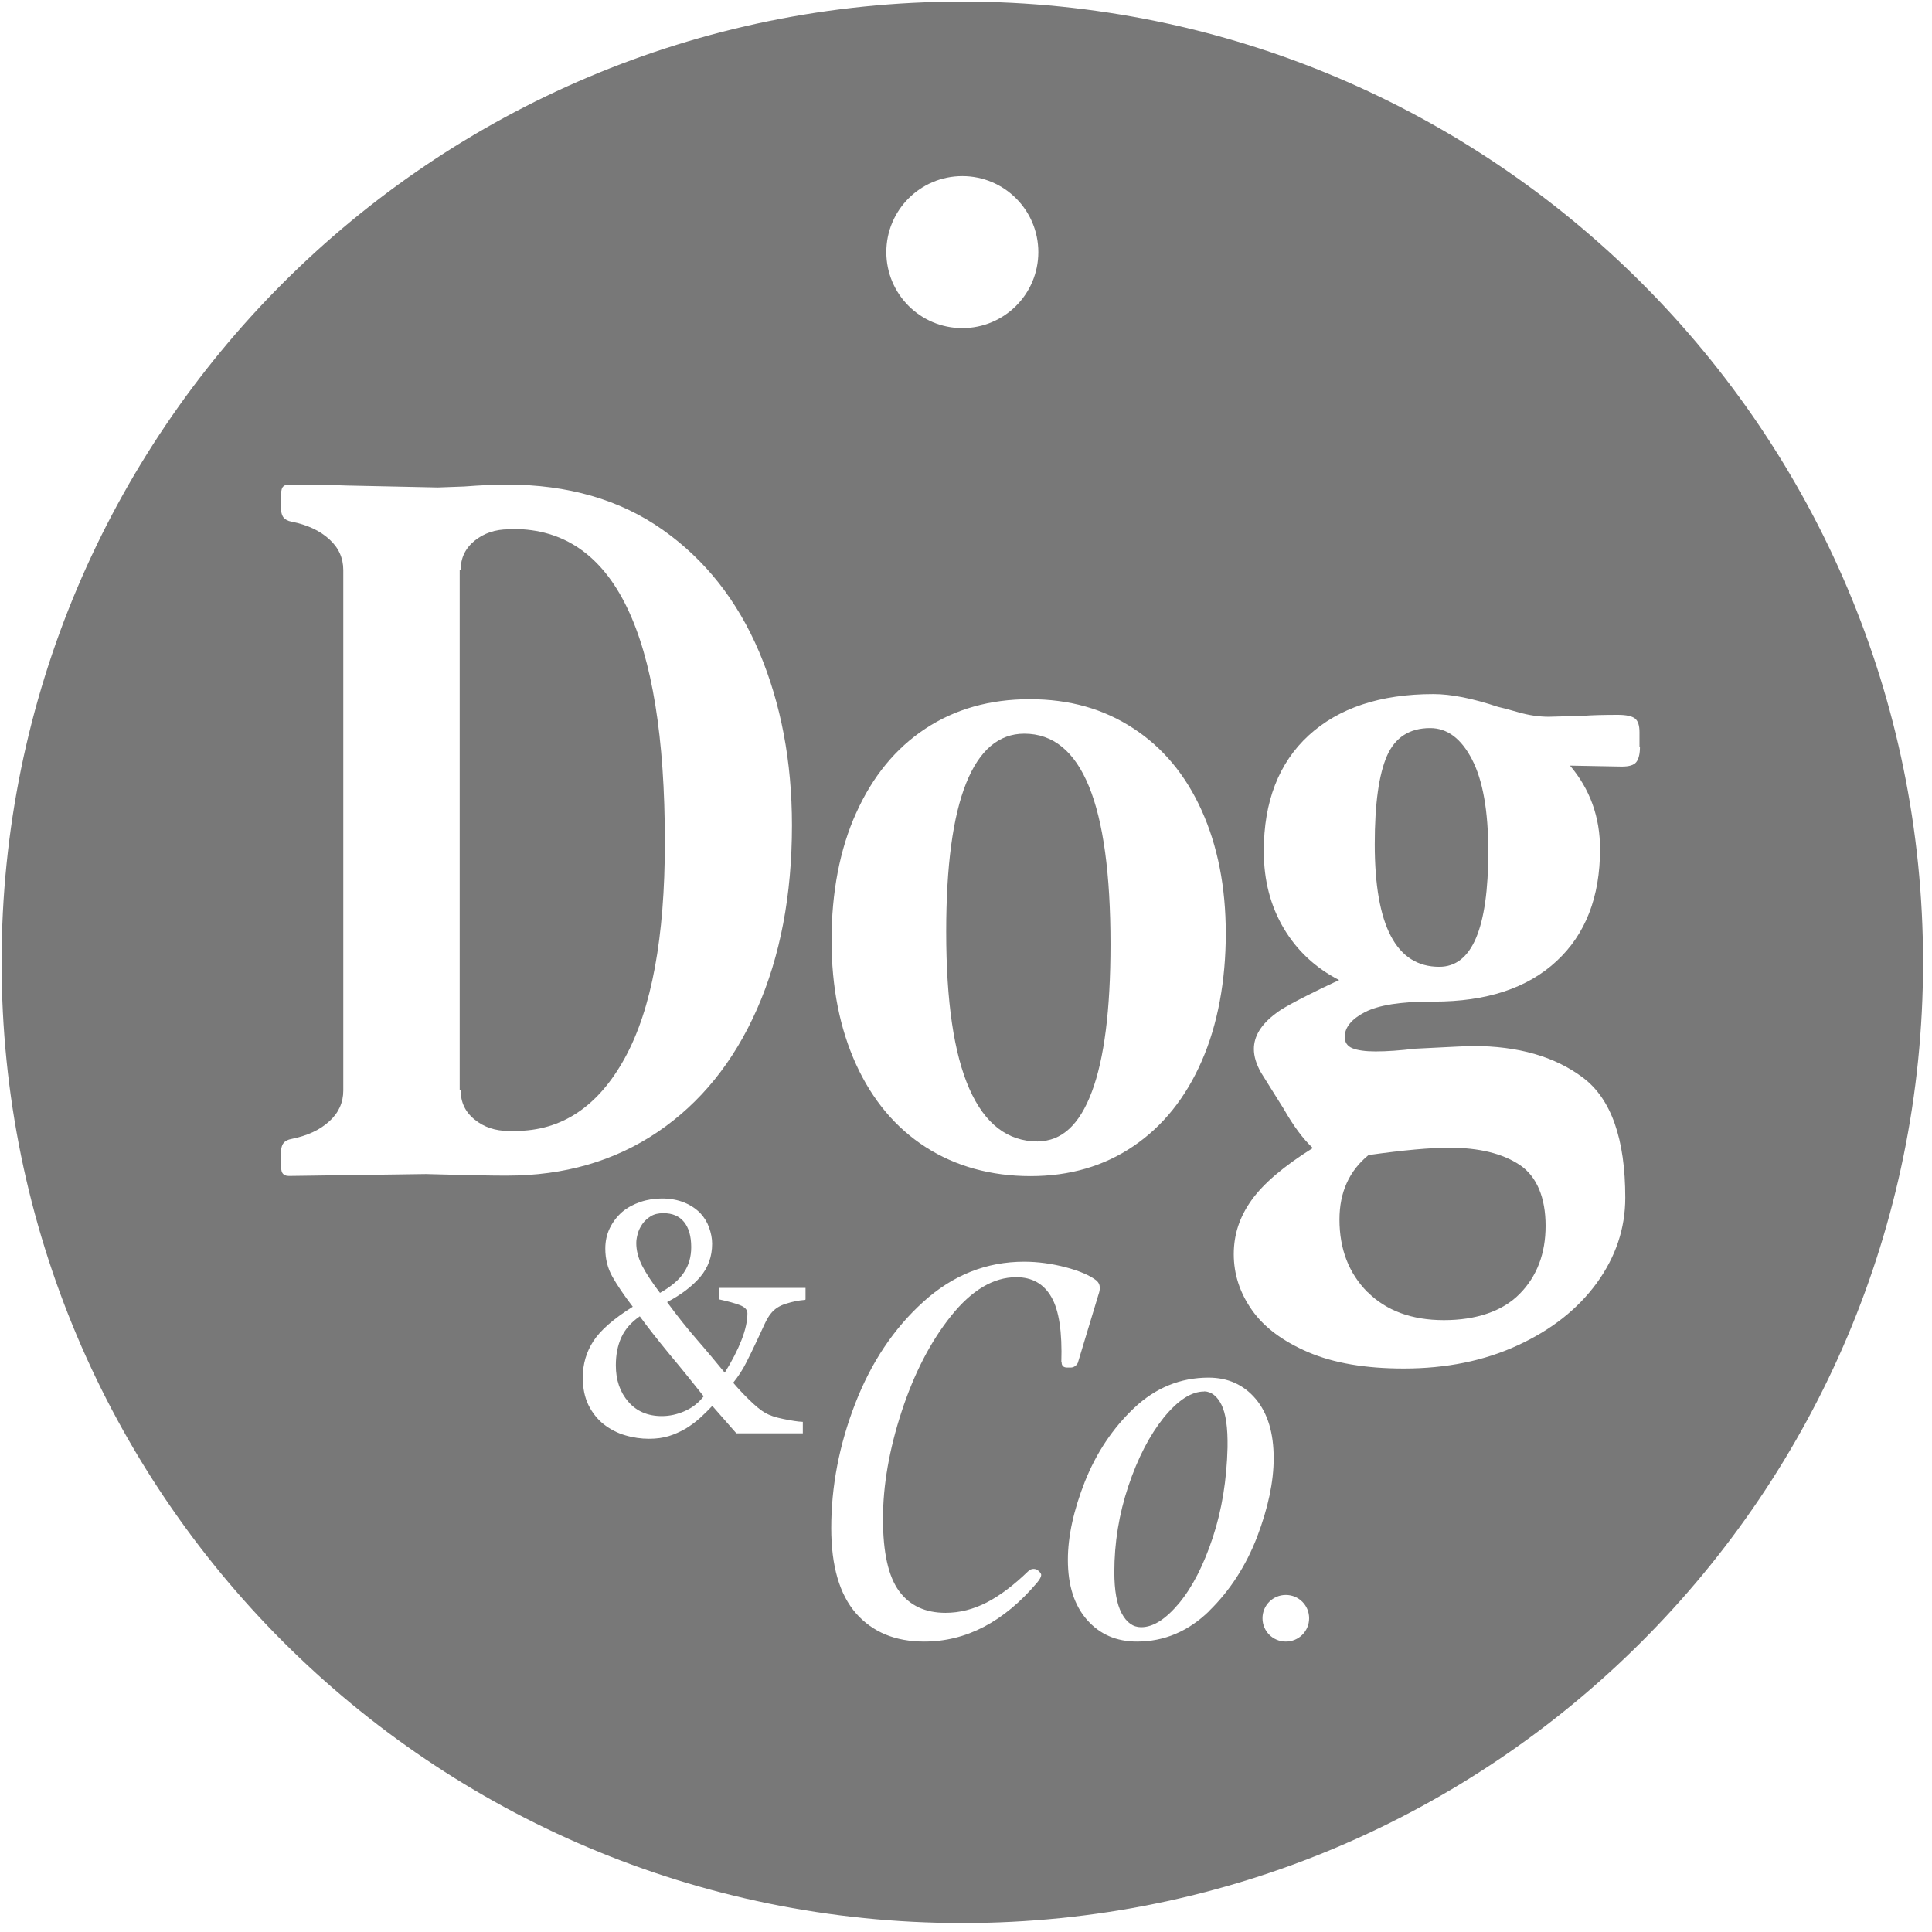<svg width="121" height="121" viewBox="0 0 121 121" fill="none" xmlns="http://www.w3.org/2000/svg">
<g clip-path="url(#clip0_138_120)">
<path d="M32.14 33.15H31.86C31.03 33.15 30.31 33.39 29.73 33.86C29.14 34.34 28.85 34.95 28.85 35.7H28.79V68.28H28.85C28.85 69.03 29.14 69.65 29.73 70.12C30.32 70.6 31.03 70.83 31.86 70.83H32.26C35.18 70.83 37.47 69.3 39.14 66.25C40.81 63.2 41.64 58.7 41.64 52.75C41.64 39.67 38.47 33.13 32.14 33.13V33.15Z" fill="#787878"/>
<path d="M41.34 80.97C42.03 80.58 42.53 80.16 42.83 79.7C43.14 79.25 43.29 78.71 43.29 78.11C43.29 77.42 43.14 76.9 42.84 76.53C42.54 76.16 42.11 75.98 41.55 75.98C41.23 75.98 40.97 76.04 40.76 76.17C40.55 76.3 40.37 76.46 40.23 76.66C40.1 76.85 40 77.05 39.94 77.27C39.88 77.49 39.85 77.68 39.85 77.85C39.85 78.31 39.97 78.78 40.21 79.26C40.45 79.73 40.83 80.31 41.34 80.98V80.97Z" fill="#787878"/>
<path d="M75.41 87.15C74.61 87.15 73.77 87.7 72.88 88.79C72 89.89 71.26 91.31 70.67 93.07C70.08 94.83 69.79 96.63 69.79 98.46C69.79 99.6 69.94 100.46 70.25 101.04C70.56 101.62 70.96 101.91 71.47 101.91C72.23 101.91 73.02 101.4 73.86 100.39C74.69 99.38 75.39 98.01 75.96 96.28C76.53 94.55 76.83 92.68 76.88 90.65C76.9 89.41 76.77 88.52 76.5 87.98C76.23 87.44 75.87 87.16 75.43 87.14L75.41 87.15Z" fill="#787878"/>
<path d="M85.65 80.92C86.82 82.09 88.42 82.68 90.43 82.68C92.44 82.68 94.1 82.13 95.18 81.03C96.26 79.93 96.8 78.51 96.8 76.77C96.8 75.03 96.26 73.68 95.18 72.96C94.1 72.24 92.63 71.88 90.77 71.88C89.59 71.88 87.91 72.03 85.71 72.34C84.5 73.33 83.89 74.67 83.89 76.38C83.89 78.24 84.48 79.75 85.65 80.93V80.92Z" fill="#787878"/>
<path d="M40.07 82.44C39.52 82.82 39.14 83.26 38.91 83.77C38.68 84.28 38.57 84.86 38.57 85.51C38.57 86.43 38.83 87.19 39.35 87.79C39.87 88.39 40.57 88.69 41.45 88.69C41.94 88.69 42.43 88.58 42.9 88.37C43.37 88.16 43.76 87.85 44.07 87.45C43.44 86.66 42.74 85.78 41.95 84.84C41.17 83.89 40.54 83.09 40.07 82.44Z" fill="#787878"/>
<path d="M65 71.48C66.48 71.48 67.61 70.45 68.38 68.38C69.16 66.31 69.55 63.23 69.55 59.14C69.55 50.35 67.75 45.95 64.15 45.95C62.56 45.95 61.34 46.98 60.51 49.05C59.68 51.12 59.26 54.22 59.26 58.35C59.26 62.71 59.74 65.99 60.71 68.19C61.68 70.39 63.11 71.49 65 71.49V71.48Z" fill="#787878"/>
<path d="M60.27 0.1C27.04 0.1 0.1 27.04 0.1 60.27C0.1 93.5 27.04 120.44 60.27 120.44C93.5 120.44 120.44 93.5 120.44 60.27C120.44 27.04 93.5 0.1 60.27 0.1ZM60.27 11.03C62.9 11.03 65.03 13.16 65.03 15.79C65.03 18.42 62.9 20.55 60.27 20.55C57.64 20.55 55.51 18.42 55.51 15.79C55.51 13.16 57.64 11.03 60.27 11.03ZM53.63 50.9C54.65 48.63 56.09 46.87 57.95 45.64C59.81 44.41 61.99 43.79 64.49 43.79C66.99 43.79 69.12 44.4 70.97 45.61C72.83 46.82 74.26 48.54 75.26 50.76C76.26 52.98 76.77 55.55 76.77 58.47C76.77 61.39 76.27 64.17 75.26 66.46C74.26 68.75 72.83 70.53 70.99 71.78C69.15 73.03 67 73.66 64.54 73.66C62.08 73.66 59.85 73.05 57.97 71.84C56.09 70.63 54.64 68.9 53.62 66.67C52.6 64.43 52.08 61.84 52.08 58.88C52.08 55.92 52.59 53.19 53.62 50.92L53.63 50.9ZM29.01 73.59L26.68 73.53L18.09 73.65C17.9 73.65 17.77 73.59 17.69 73.47C17.61 73.35 17.58 73.09 17.58 72.7V72.4C17.58 72 17.64 71.74 17.75 71.6C17.86 71.46 18.03 71.37 18.26 71.33C19.25 71.13 20.03 70.77 20.62 70.23C21.21 69.7 21.5 69.05 21.5 68.3V35.7C21.5 34.95 21.21 34.3 20.62 33.77C20.03 33.23 19.25 32.87 18.26 32.67C18.03 32.63 17.86 32.54 17.75 32.4C17.64 32.26 17.58 31.99 17.58 31.6V31.3C17.58 30.9 17.62 30.65 17.69 30.53C17.77 30.41 17.9 30.35 18.09 30.35C19.46 30.35 20.67 30.37 21.73 30.41L27.42 30.53L29.07 30.47C30.13 30.39 31.02 30.35 31.74 30.35C35.57 30.35 38.82 31.29 41.49 33.17C44.16 35.05 46.18 37.61 47.55 40.84C48.91 44.07 49.6 47.69 49.6 51.69C49.6 56.05 48.87 59.89 47.41 63.2C45.95 66.51 43.87 69.08 41.18 70.9C38.49 72.72 35.34 73.63 31.74 73.63C30.68 73.63 29.77 73.61 29.01 73.57V73.59ZM50.43 81.41C50.03 81.44 49.63 81.52 49.23 81.65C48.83 81.77 48.52 81.97 48.3 82.24C48.16 82.4 48.02 82.64 47.87 82.96C47.73 83.28 47.55 83.65 47.35 84.08C47.15 84.51 46.94 84.94 46.73 85.35C46.52 85.77 46.25 86.19 45.92 86.6C46.19 86.92 46.52 87.28 46.91 87.66C47.3 88.04 47.63 88.32 47.91 88.48C48.18 88.64 48.56 88.77 49.06 88.87C49.56 88.97 49.96 89.04 50.28 89.05V89.77H46.12L44.61 88.05C44.39 88.29 44.13 88.54 43.85 88.8C43.56 89.06 43.26 89.28 42.95 89.47C42.6 89.67 42.25 89.83 41.89 89.94C41.54 90.05 41.12 90.11 40.64 90.11C40.16 90.11 39.65 90.04 39.15 89.89C38.66 89.75 38.21 89.51 37.81 89.2C37.42 88.89 37.1 88.49 36.86 88.01C36.62 87.52 36.5 86.95 36.5 86.27C36.5 85.43 36.72 84.68 37.16 84C37.6 83.32 38.42 82.6 39.63 81.84C39.08 81.12 38.66 80.5 38.36 79.97C38.06 79.44 37.91 78.85 37.91 78.2C37.91 77.74 38 77.31 38.19 76.92C38.38 76.53 38.64 76.19 38.97 75.9C39.28 75.64 39.66 75.43 40.1 75.28C40.54 75.13 41 75.06 41.45 75.06C41.99 75.06 42.46 75.15 42.87 75.32C43.28 75.49 43.61 75.72 43.87 75.99C44.11 76.25 44.29 76.54 44.41 76.88C44.53 77.22 44.6 77.55 44.6 77.89C44.6 78.7 44.35 79.39 43.85 79.98C43.35 80.56 42.66 81.09 41.78 81.55C42.41 82.41 43.03 83.19 43.64 83.89C44.25 84.59 44.83 85.29 45.39 85.97C45.84 85.25 46.19 84.57 46.44 83.93C46.69 83.29 46.81 82.73 46.81 82.25C46.81 82.03 46.65 81.86 46.34 81.74C46.03 81.62 45.59 81.5 45.04 81.38V80.66H50.45V81.38L50.43 81.41ZM66.47 85.33C66.53 83.43 66.33 82.07 65.85 81.24C65.38 80.41 64.64 79.99 63.65 79.99C62.22 79.99 60.86 80.8 59.57 82.41C58.28 84.02 57.25 86.02 56.47 88.4C55.69 90.78 55.3 93.03 55.3 95.13C55.3 97.23 55.64 98.74 56.31 99.65C56.98 100.56 57.95 101.01 59.22 101.01C60.1 101.01 60.96 100.79 61.8 100.36C62.63 99.93 63.49 99.28 64.38 98.42C64.49 98.31 64.6 98.26 64.73 98.26C64.86 98.26 64.96 98.3 65.05 98.39L65.11 98.45C65.17 98.51 65.21 98.58 65.21 98.64C65.21 98.75 65.13 98.9 64.96 99.11C62.87 101.58 60.51 102.81 57.88 102.81C56.07 102.81 54.65 102.22 53.61 101.04C52.58 99.86 52.06 98.08 52.06 95.7C52.06 93.09 52.56 90.49 53.56 87.91C54.56 85.33 55.98 83.2 57.83 81.53C59.67 79.86 61.78 79.02 64.14 79.02C65 79.02 65.87 79.14 66.75 79.37C67.62 79.6 68.26 79.88 68.66 80.19C68.81 80.32 68.88 80.47 68.88 80.66C68.88 80.79 68.85 80.93 68.79 81.1L67.53 85.27C67.51 85.38 67.45 85.46 67.36 85.54C67.27 85.61 67.17 85.65 67.06 85.65H66.84C66.61 85.65 66.49 85.54 66.49 85.33H66.47ZM75.73 100.9C74.42 102.17 72.92 102.81 71.21 102.81C69.92 102.81 68.88 102.36 68.08 101.45C67.28 100.54 66.88 99.29 66.88 97.69C66.88 96.22 67.24 94.58 67.95 92.78C68.67 90.98 69.69 89.45 71.03 88.18C72.37 86.92 73.92 86.28 75.69 86.28C76.91 86.28 77.9 86.73 78.65 87.62C79.4 88.52 79.77 89.75 79.77 91.33C79.77 92.8 79.42 94.45 78.73 96.26C78.03 98.07 77.03 99.62 75.73 100.89V100.9ZM80.53 102.81C79.72 102.81 79.07 102.16 79.07 101.35C79.07 100.54 79.72 99.89 80.53 99.89C81.34 99.89 81.99 100.54 81.99 101.35C81.99 102.16 81.34 102.81 80.53 102.81ZM102.71 46.76C102.71 47.21 102.63 47.54 102.48 47.73C102.33 47.92 102.03 48.01 101.57 48.01L98.33 47.95C99.58 49.43 100.21 51.17 100.21 53.18C100.21 56.18 99.3 58.52 97.48 60.2C95.66 61.89 93.1 62.73 89.8 62.73H89.57C87.71 62.73 86.36 62.95 85.5 63.38C84.65 63.82 84.22 64.34 84.22 64.94C84.22 65.28 84.38 65.52 84.7 65.65C85.02 65.78 85.51 65.85 86.15 65.85C86.87 65.85 87.69 65.79 88.6 65.68C90.76 65.57 91.97 65.51 92.24 65.51C95.08 65.51 97.39 66.17 99.15 67.5C100.91 68.83 101.79 71.33 101.79 75.01C101.79 76.94 101.19 78.72 100 80.36C98.81 81.99 97.16 83.29 95.05 84.26C92.95 85.23 90.57 85.71 87.91 85.71C85.52 85.71 83.53 85.37 81.94 84.69C80.35 84.01 79.17 83.13 78.41 82.05C77.65 80.97 77.27 79.8 77.27 78.55C77.27 77.3 77.64 76.21 78.38 75.17C79.12 74.13 80.4 73.04 82.22 71.9C81.61 71.33 81.01 70.52 80.4 69.45L78.98 67.18C78.68 66.65 78.53 66.16 78.53 65.7C78.53 64.9 78.98 64.16 79.89 63.48C80.19 63.22 81.16 62.68 82.79 61.89L83.87 61.38C82.39 60.62 81.23 59.54 80.4 58.14C79.57 56.74 79.15 55.13 79.15 53.31C79.15 50.2 80.09 47.78 81.96 46.06C83.84 44.34 86.44 43.47 89.78 43.47C90.88 43.47 92.23 43.74 93.82 44.27C94.01 44.31 94.44 44.42 95.1 44.61C95.76 44.8 96.4 44.89 97 44.89L99.16 44.83C99.69 44.79 100.41 44.77 101.32 44.77C101.85 44.77 102.21 44.85 102.4 45C102.59 45.15 102.68 45.44 102.68 45.85V46.76H102.71Z" fill="#787878"/>
<path d="M89.57 45.6C88.28 45.6 87.38 46.18 86.87 47.33C86.36 48.49 86.1 50.34 86.1 52.87C86.1 57.99 87.45 60.55 90.14 60.55C92.19 60.55 93.21 58.14 93.21 53.33C93.21 50.79 92.87 48.87 92.19 47.56C91.51 46.25 90.64 45.6 89.57 45.6Z" fill="#787878"/>
</g>
<defs>
<clipPath id="clip0_138_120">
<rect width="120.44" height="120.44" fill="white"/>
</clipPath>
</defs>
</svg>

